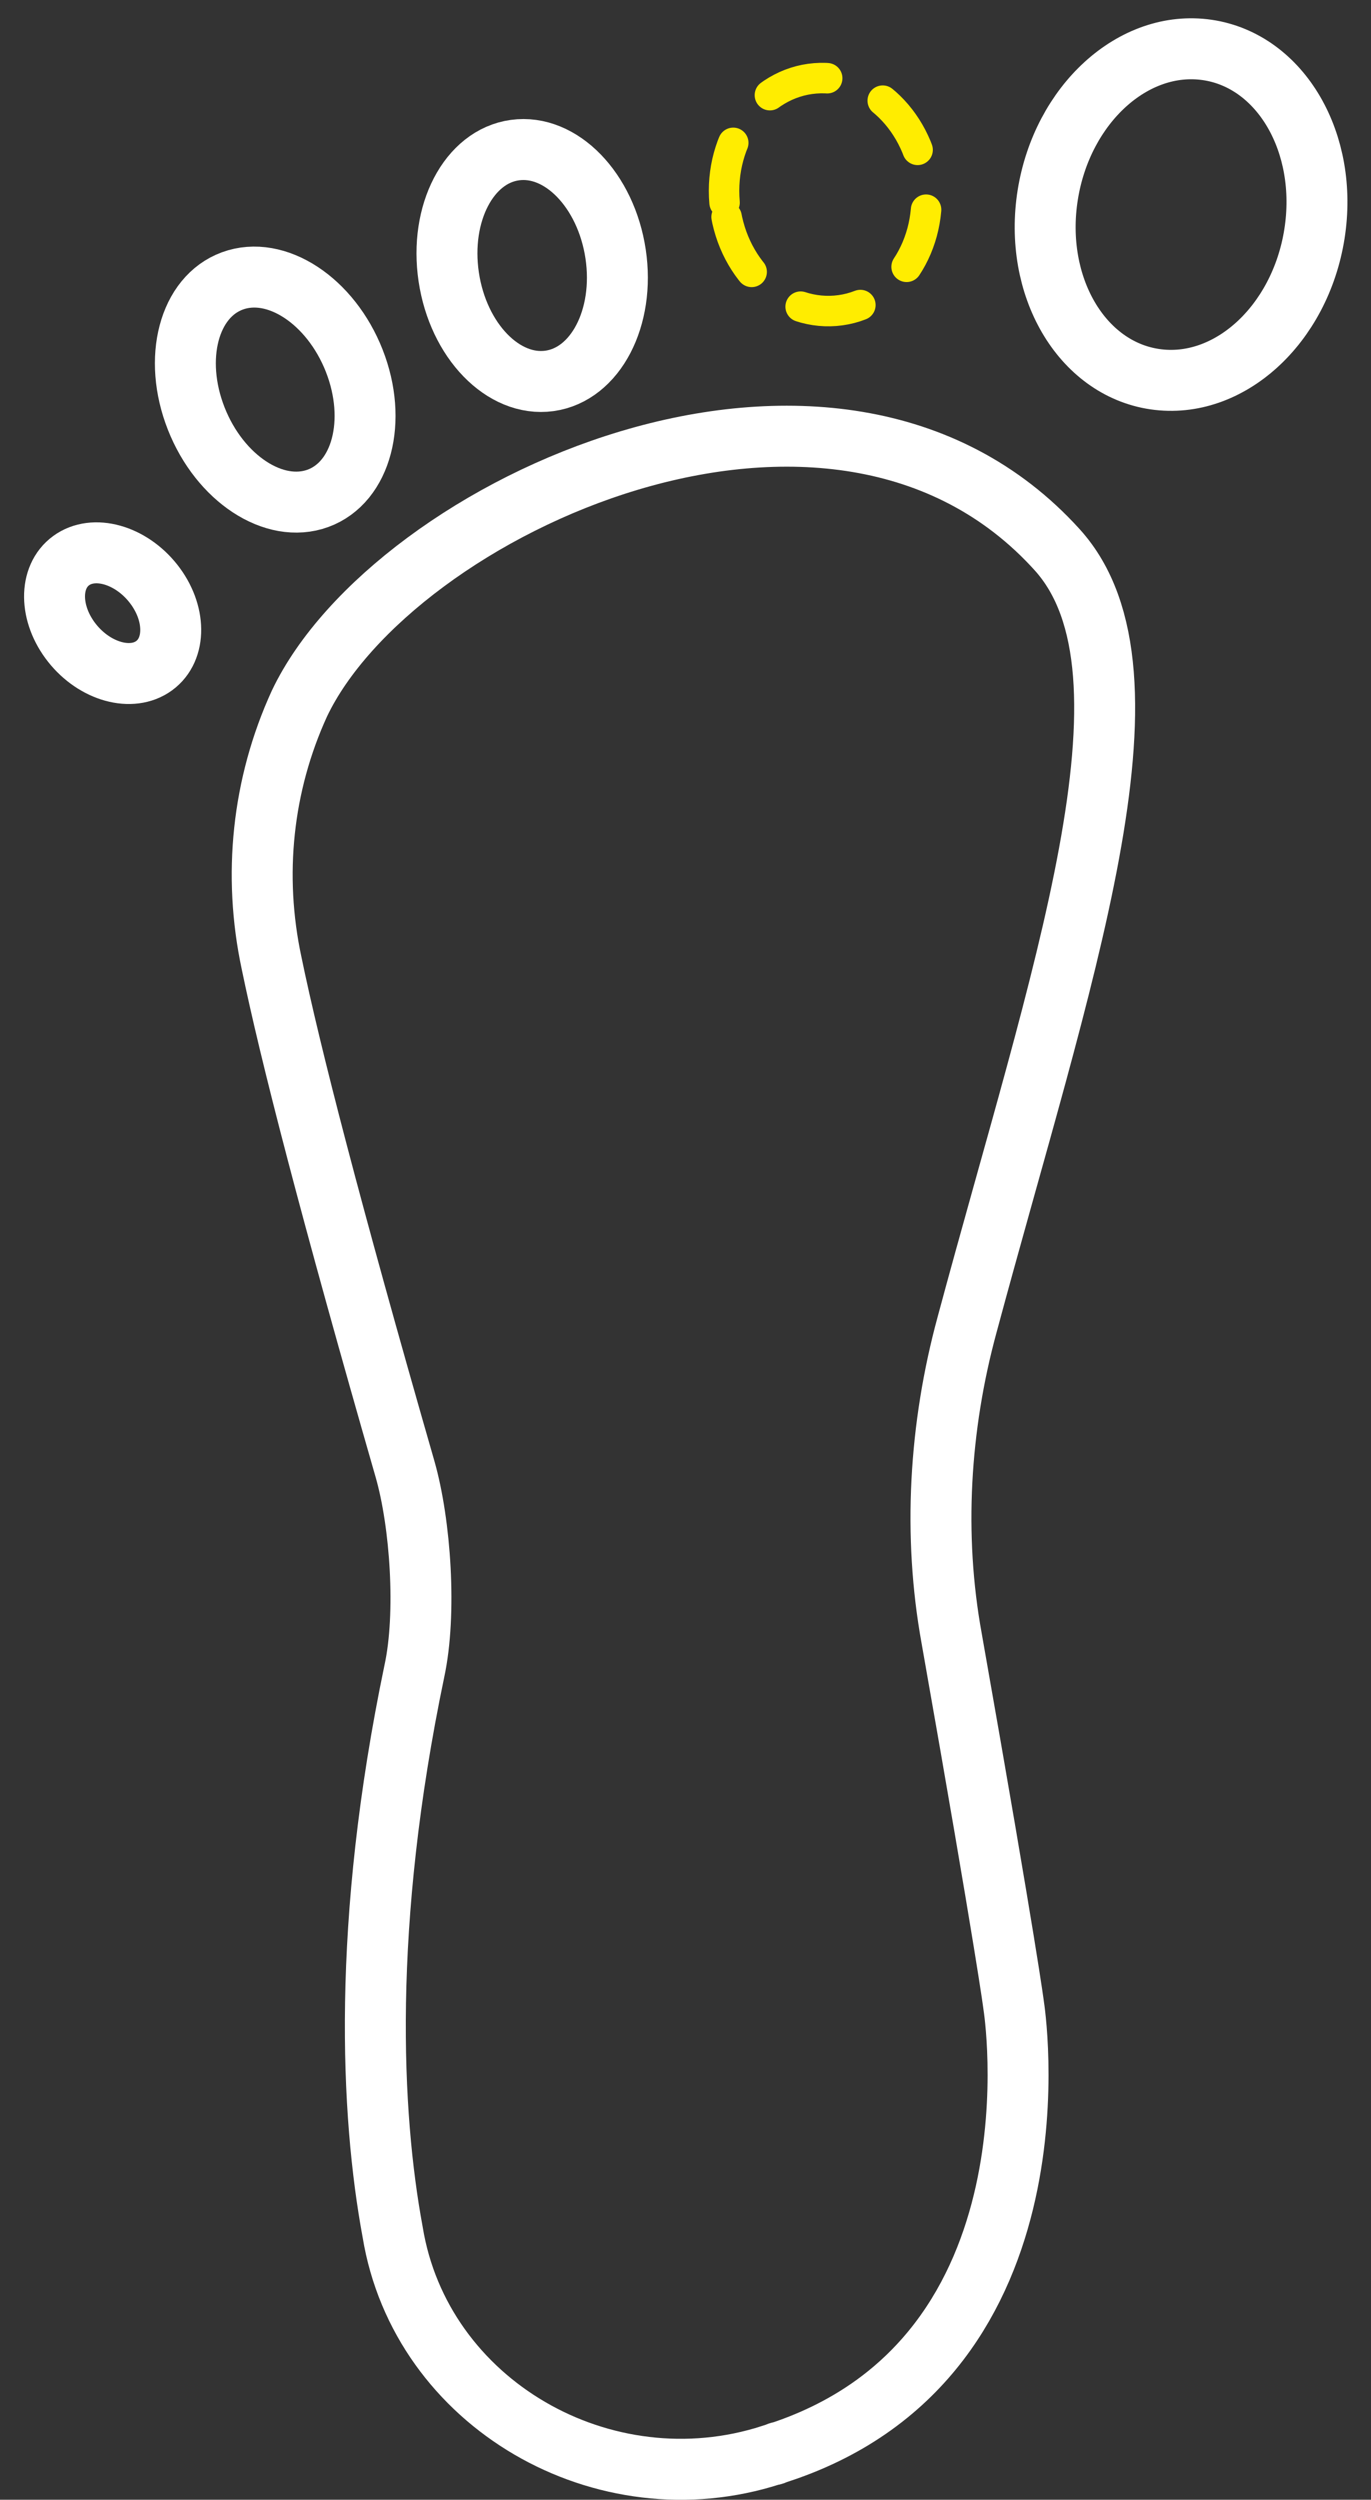 <svg width="45" height="82" viewBox="0 0 45 82" fill="none" xmlns="http://www.w3.org/2000/svg">
<rect x="0" y="0" width="45" height="82" fill="#333333" stroke="none"/>
<path d="M2.362 21.089C1.61 20.137 1.598 18.929 2.335 18.391C3.072 17.853 4.279 18.189 5.032 19.14C5.784 20.092 5.796 21.299 5.059 21.837C4.322 22.375 3.114 22.04 2.362 21.089Z" stroke="white" stroke-width="2" stroke-miterlimit="10"/>
<path d="M6.44 13.728C5.665 11.758 6.198 9.737 7.63 9.214C9.063 8.69 10.852 9.862 11.627 11.832C12.402 13.802 11.869 15.823 10.436 16.347C9.004 16.87 7.215 15.698 6.44 13.728Z" stroke="white" stroke-width="2" stroke-miterlimit="10"/>
<path d="M14.729 9.087C14.416 6.996 15.388 5.132 16.901 4.924C18.413 4.715 19.893 6.241 20.206 8.332C20.519 10.422 19.546 12.286 18.034 12.495C16.521 12.703 15.041 11.178 14.729 9.087Z" stroke="white" stroke-width="2" stroke-miterlimit="10"/>
<path d="M23.782 6.647C23.599 4.542 24.932 2.716 26.758 2.57C28.585 2.423 30.214 4.011 30.396 6.117C30.579 8.223 29.246 10.048 27.42 10.195C25.593 10.341 23.964 8.753 23.782 6.647Z" stroke="#FFED00" stroke-miterlimit="10" stroke-linecap="round" stroke-dasharray="2 2"/>
<path d="M37.909 12.439C35.492 12.086 33.916 9.382 34.389 6.399C34.863 3.417 37.206 1.285 39.623 1.638C42.04 1.991 43.616 4.695 43.143 7.678C42.67 10.661 40.327 12.792 37.909 12.439Z" stroke="white" stroke-width="2" stroke-miterlimit="10"/>
<path d="M34.7 18.034C38.37 22.089 34.802 32.076 31.744 43.448C30.827 46.811 30.623 50.371 31.234 53.733C33.069 64.116 33.273 65.797 33.273 65.797C33.273 65.797 35.108 77.268 25.628 80.433C25.526 80.433 25.424 80.531 25.322 80.531C19.818 82.311 13.804 78.85 12.887 73.214C12.173 69.357 11.868 63.127 13.6 54.821C14.008 52.942 13.804 49.975 13.295 48.195C10.848 39.691 9.523 34.548 8.912 31.582C8.3 28.714 8.606 25.747 9.829 23.077C12.887 16.65 27.361 9.925 34.7 18.034Z" stroke="white" stroke-width="2" stroke-miterlimit="10"/>
</svg>
